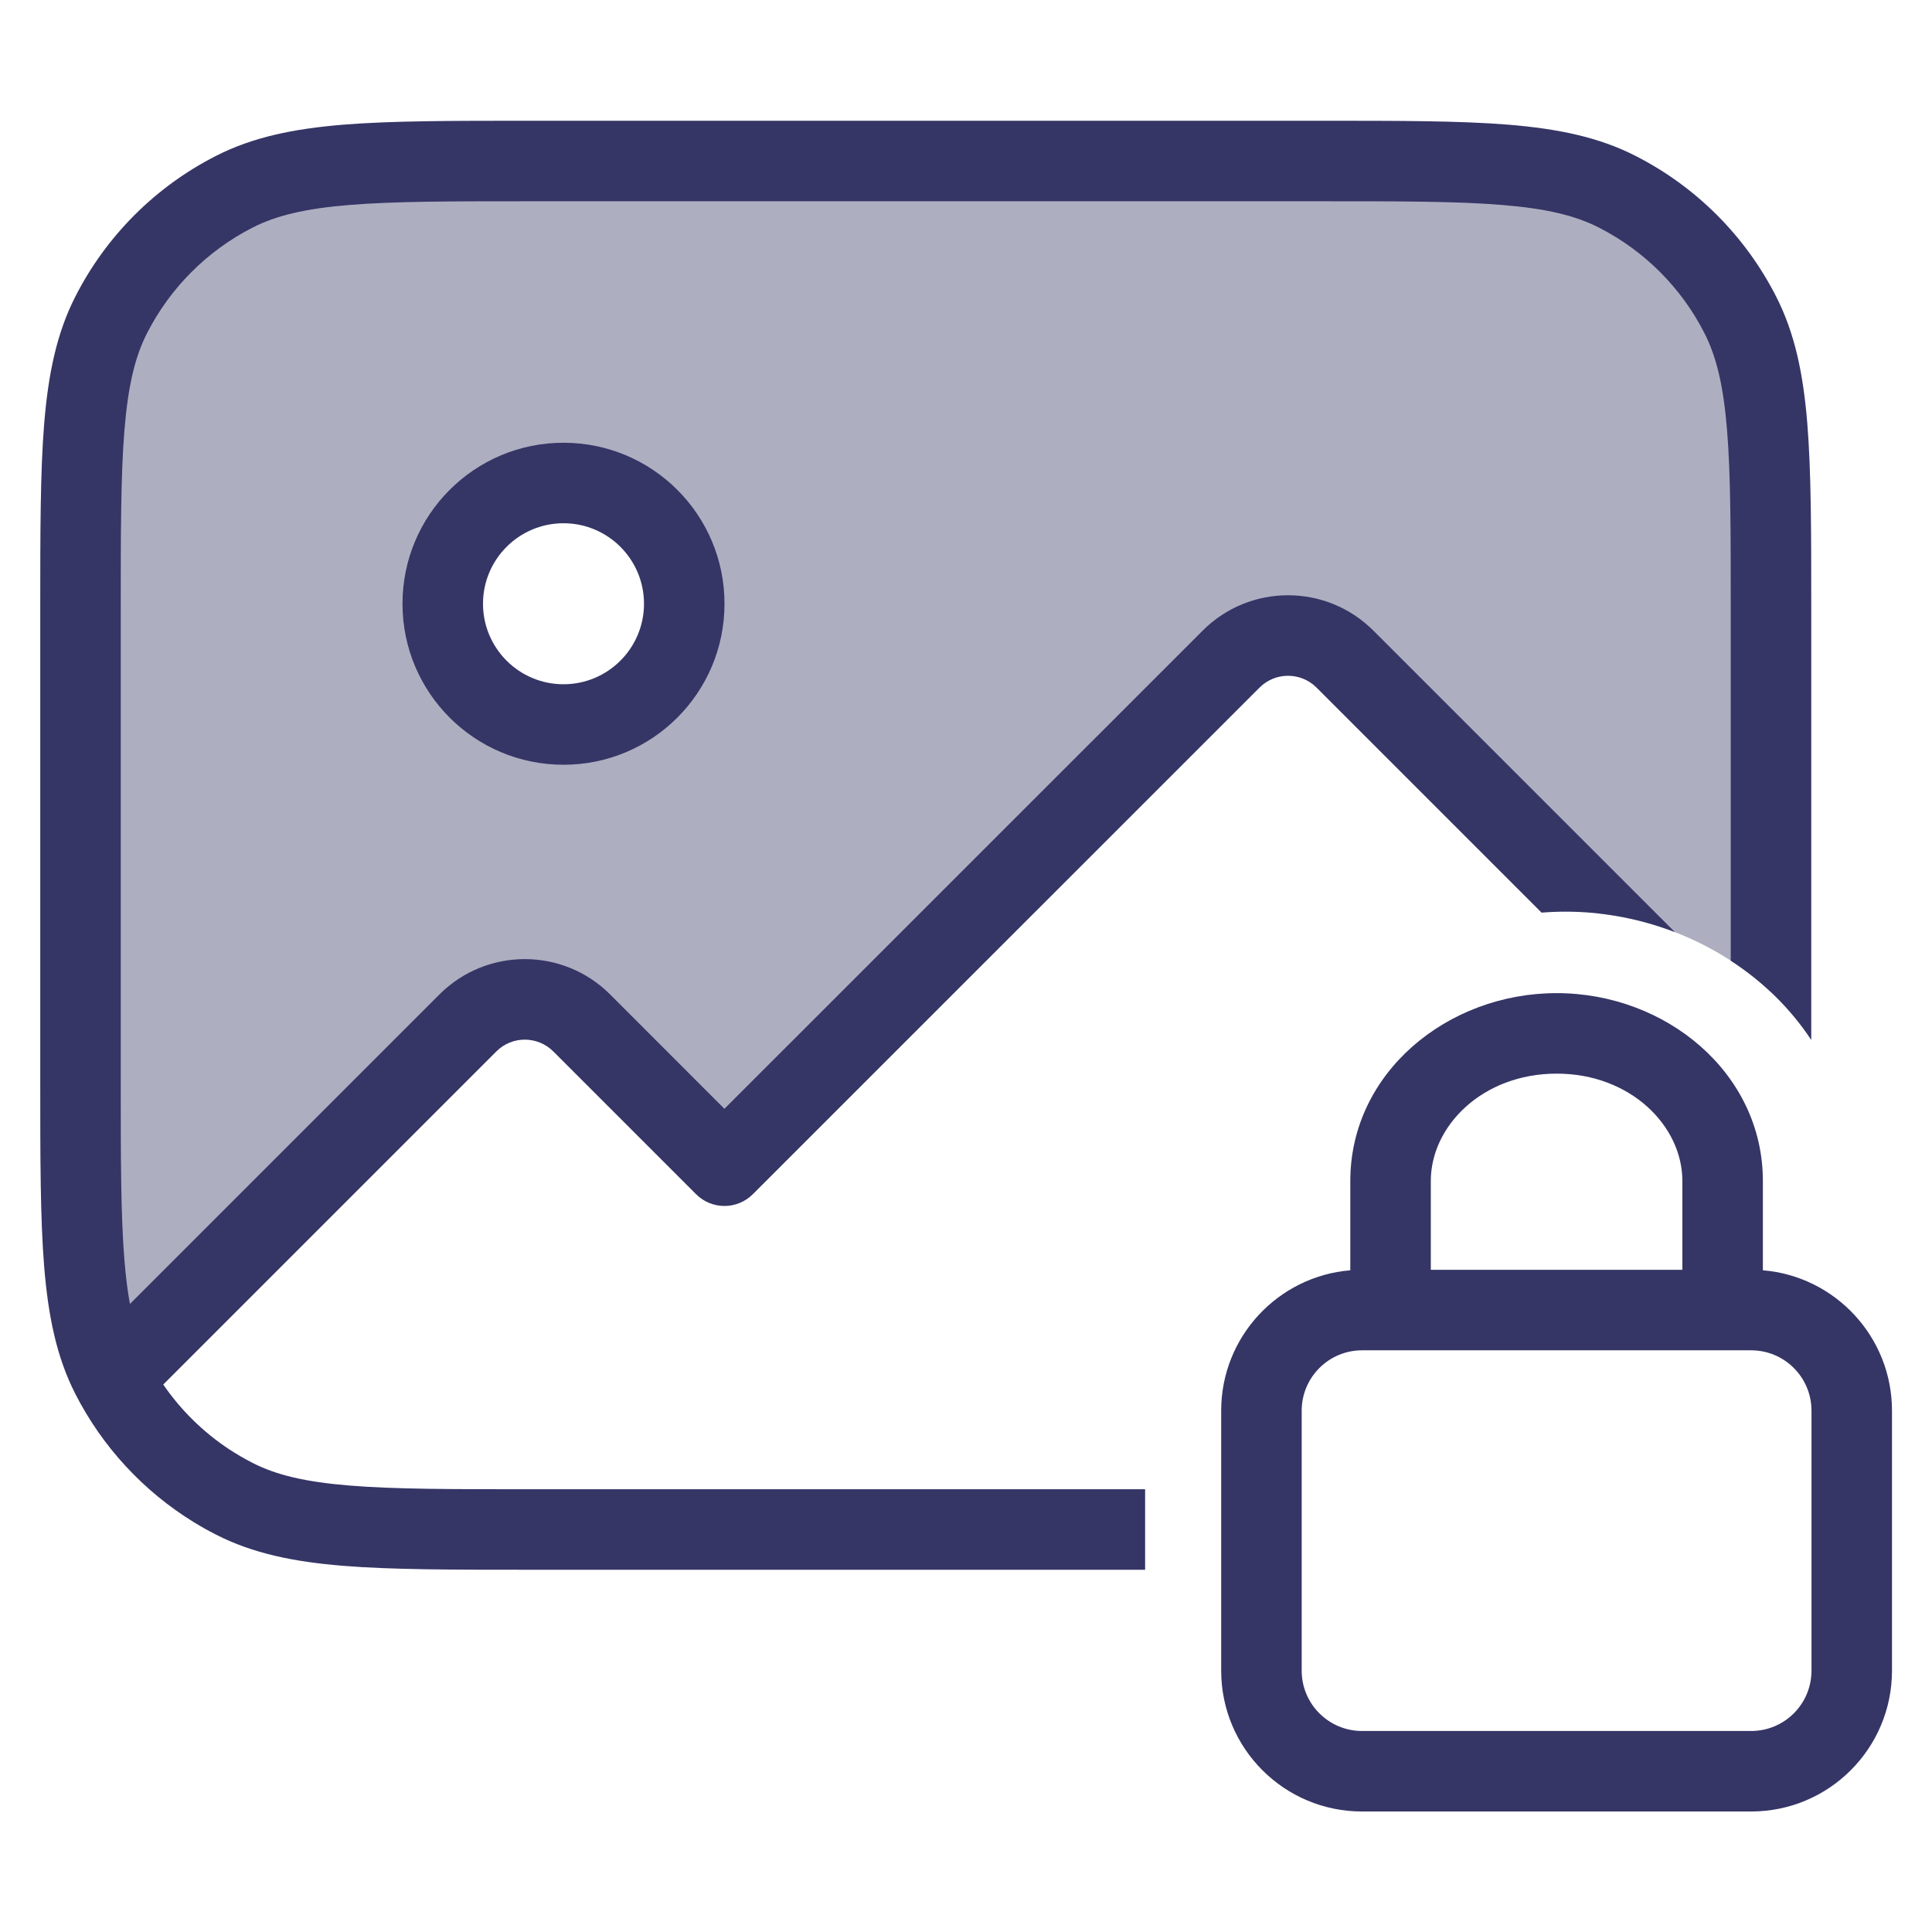 <svg width="24" height="24" viewBox="0 0 24 24" fill="none" xmlns="http://www.w3.org/2000/svg">
<path opacity="0.4" fill-rule="evenodd" clip-rule="evenodd" d="M1.381 3.911C1 4.66 1 5.64 1 7.6V13.4C1 15.36 1 16.34 1.381 17.089C1.64 17.595 2.016 18.029 2.475 18.355C2.026 18.036 1.656 17.614 1.398 17.122L5.812 12.707C6.202 12.317 6.836 12.317 7.226 12.707L8.999 14.481L15.293 8.187C15.683 7.797 16.317 7.797 16.707 8.187L19.868 11.349C20.671 11.44 21.429 11.788 22 12.326V7.6C22 5.64 22 4.66 21.619 3.911C21.283 3.252 20.747 2.717 20.089 2.381C19.34 2 18.36 2 16.4 2H6.6C4.64 2 3.66 2 2.911 2.381C2.252 2.717 1.717 3.252 1.381 3.911ZM8.5 7.5C8.5 8.328 7.828 9 7 9C6.172 9 5.5 8.328 5.5 7.5C5.5 6.672 6.172 6 7 6C7.828 6 8.5 6.672 8.5 7.5Z" fill="#353566"/>
<path d="M6.578 1.5C5.617 1.5 4.865 1.5 4.261 1.549C3.646 1.6 3.141 1.703 2.684 1.936C1.931 2.319 1.319 2.931 0.936 3.684C0.703 4.141 0.6 4.646 0.549 5.26C0.5 5.865 0.5 6.616 0.5 7.578V13.422C0.5 14.383 0.5 15.136 0.549 15.739C0.6 16.354 0.703 16.859 0.936 17.316C1.272 17.974 1.782 18.525 2.409 18.91C2.498 18.965 2.59 19.016 2.684 19.064C3.141 19.297 3.646 19.401 4.261 19.451C4.865 19.5 5.617 19.5 6.578 19.5H14.225V18.5H6.6C5.612 18.5 4.901 18.5 4.342 18.454C3.789 18.409 3.43 18.322 3.138 18.173C3.037 18.121 2.939 18.064 2.844 18.002C2.523 17.789 2.246 17.517 2.028 17.199L6.166 13.061C6.361 12.866 6.677 12.866 6.873 13.061L8.646 14.834C8.739 14.928 8.867 14.981 8.999 14.981C9.132 14.981 9.259 14.928 9.353 14.834L15.647 8.541C15.842 8.346 16.158 8.346 16.354 8.541L19.15 11.337C19.25 11.329 19.35 11.325 19.45 11.325C19.918 11.325 20.378 11.414 20.806 11.579L17.061 7.834C16.475 7.248 15.525 7.248 14.94 7.834L8.999 13.774L7.58 12.354C6.994 11.768 6.044 11.768 5.458 12.354L1.614 16.198C1.585 16.041 1.563 15.863 1.546 15.658C1.5 15.1 1.5 14.388 1.5 13.4V7.6C1.5 6.612 1.5 5.9 1.546 5.342C1.591 4.789 1.678 4.43 1.827 4.138C2.115 3.574 2.574 3.115 3.138 2.827C3.43 2.678 3.789 2.591 4.342 2.546C4.901 2.5 5.612 2.5 6.6 2.5H16.4C17.389 2.5 18.1 2.5 18.658 2.546C19.211 2.591 19.57 2.678 19.862 2.827C20.427 3.115 20.886 3.574 21.173 4.138C21.322 4.43 21.409 4.789 21.454 5.342C21.5 5.9 21.5 6.612 21.5 7.6V11.934C21.898 12.192 22.241 12.526 22.5 12.919V7.578C22.5 6.616 22.5 5.865 22.451 5.26C22.401 4.646 22.297 4.141 22.064 3.684C21.681 2.931 21.069 2.319 20.316 1.936C19.86 1.703 19.354 1.6 18.74 1.549C18.136 1.5 17.384 1.5 16.423 1.5H6.578Z" fill="#353566"/>
<path fill-rule="evenodd" clip-rule="evenodd" d="M5 7.5C5 6.395 5.895 5.5 7 5.5C8.105 5.5 9 6.395 9 7.5C9 8.605 8.105 9.5 7 9.5C5.895 9.5 5 8.605 5 7.5ZM7 6.5C6.448 6.5 6 6.948 6 7.5C6 8.052 6.448 8.5 7 8.5C7.552 8.5 8 8.052 8 7.5C8 6.948 7.552 6.5 7 6.5Z" fill="#353566"/>
<path fill-rule="evenodd" clip-rule="evenodd" d="M16.774 14.67C16.774 13.328 17.978 12.337 19.337 12.337C20.695 12.337 21.899 13.328 21.899 14.67V15.78C22.797 15.854 23.503 16.607 23.503 17.524V20.753C23.503 21.72 22.72 22.503 21.753 22.503H16.92C15.953 22.503 15.17 21.72 15.17 20.753V17.524C15.17 16.607 15.876 15.854 16.774 15.78V14.67ZM17.774 15.774H20.899V14.67C20.899 13.987 20.256 13.337 19.337 13.337C18.417 13.337 17.774 13.987 17.774 14.67V15.774ZM16.92 16.774C16.506 16.774 16.17 17.11 16.17 17.524V20.753C16.17 21.168 16.506 21.503 16.92 21.503H21.753C22.168 21.503 22.503 21.168 22.503 20.753V17.524C22.503 17.11 22.168 16.774 21.753 16.774H16.92Z" fill="#353566"/>
</svg>
